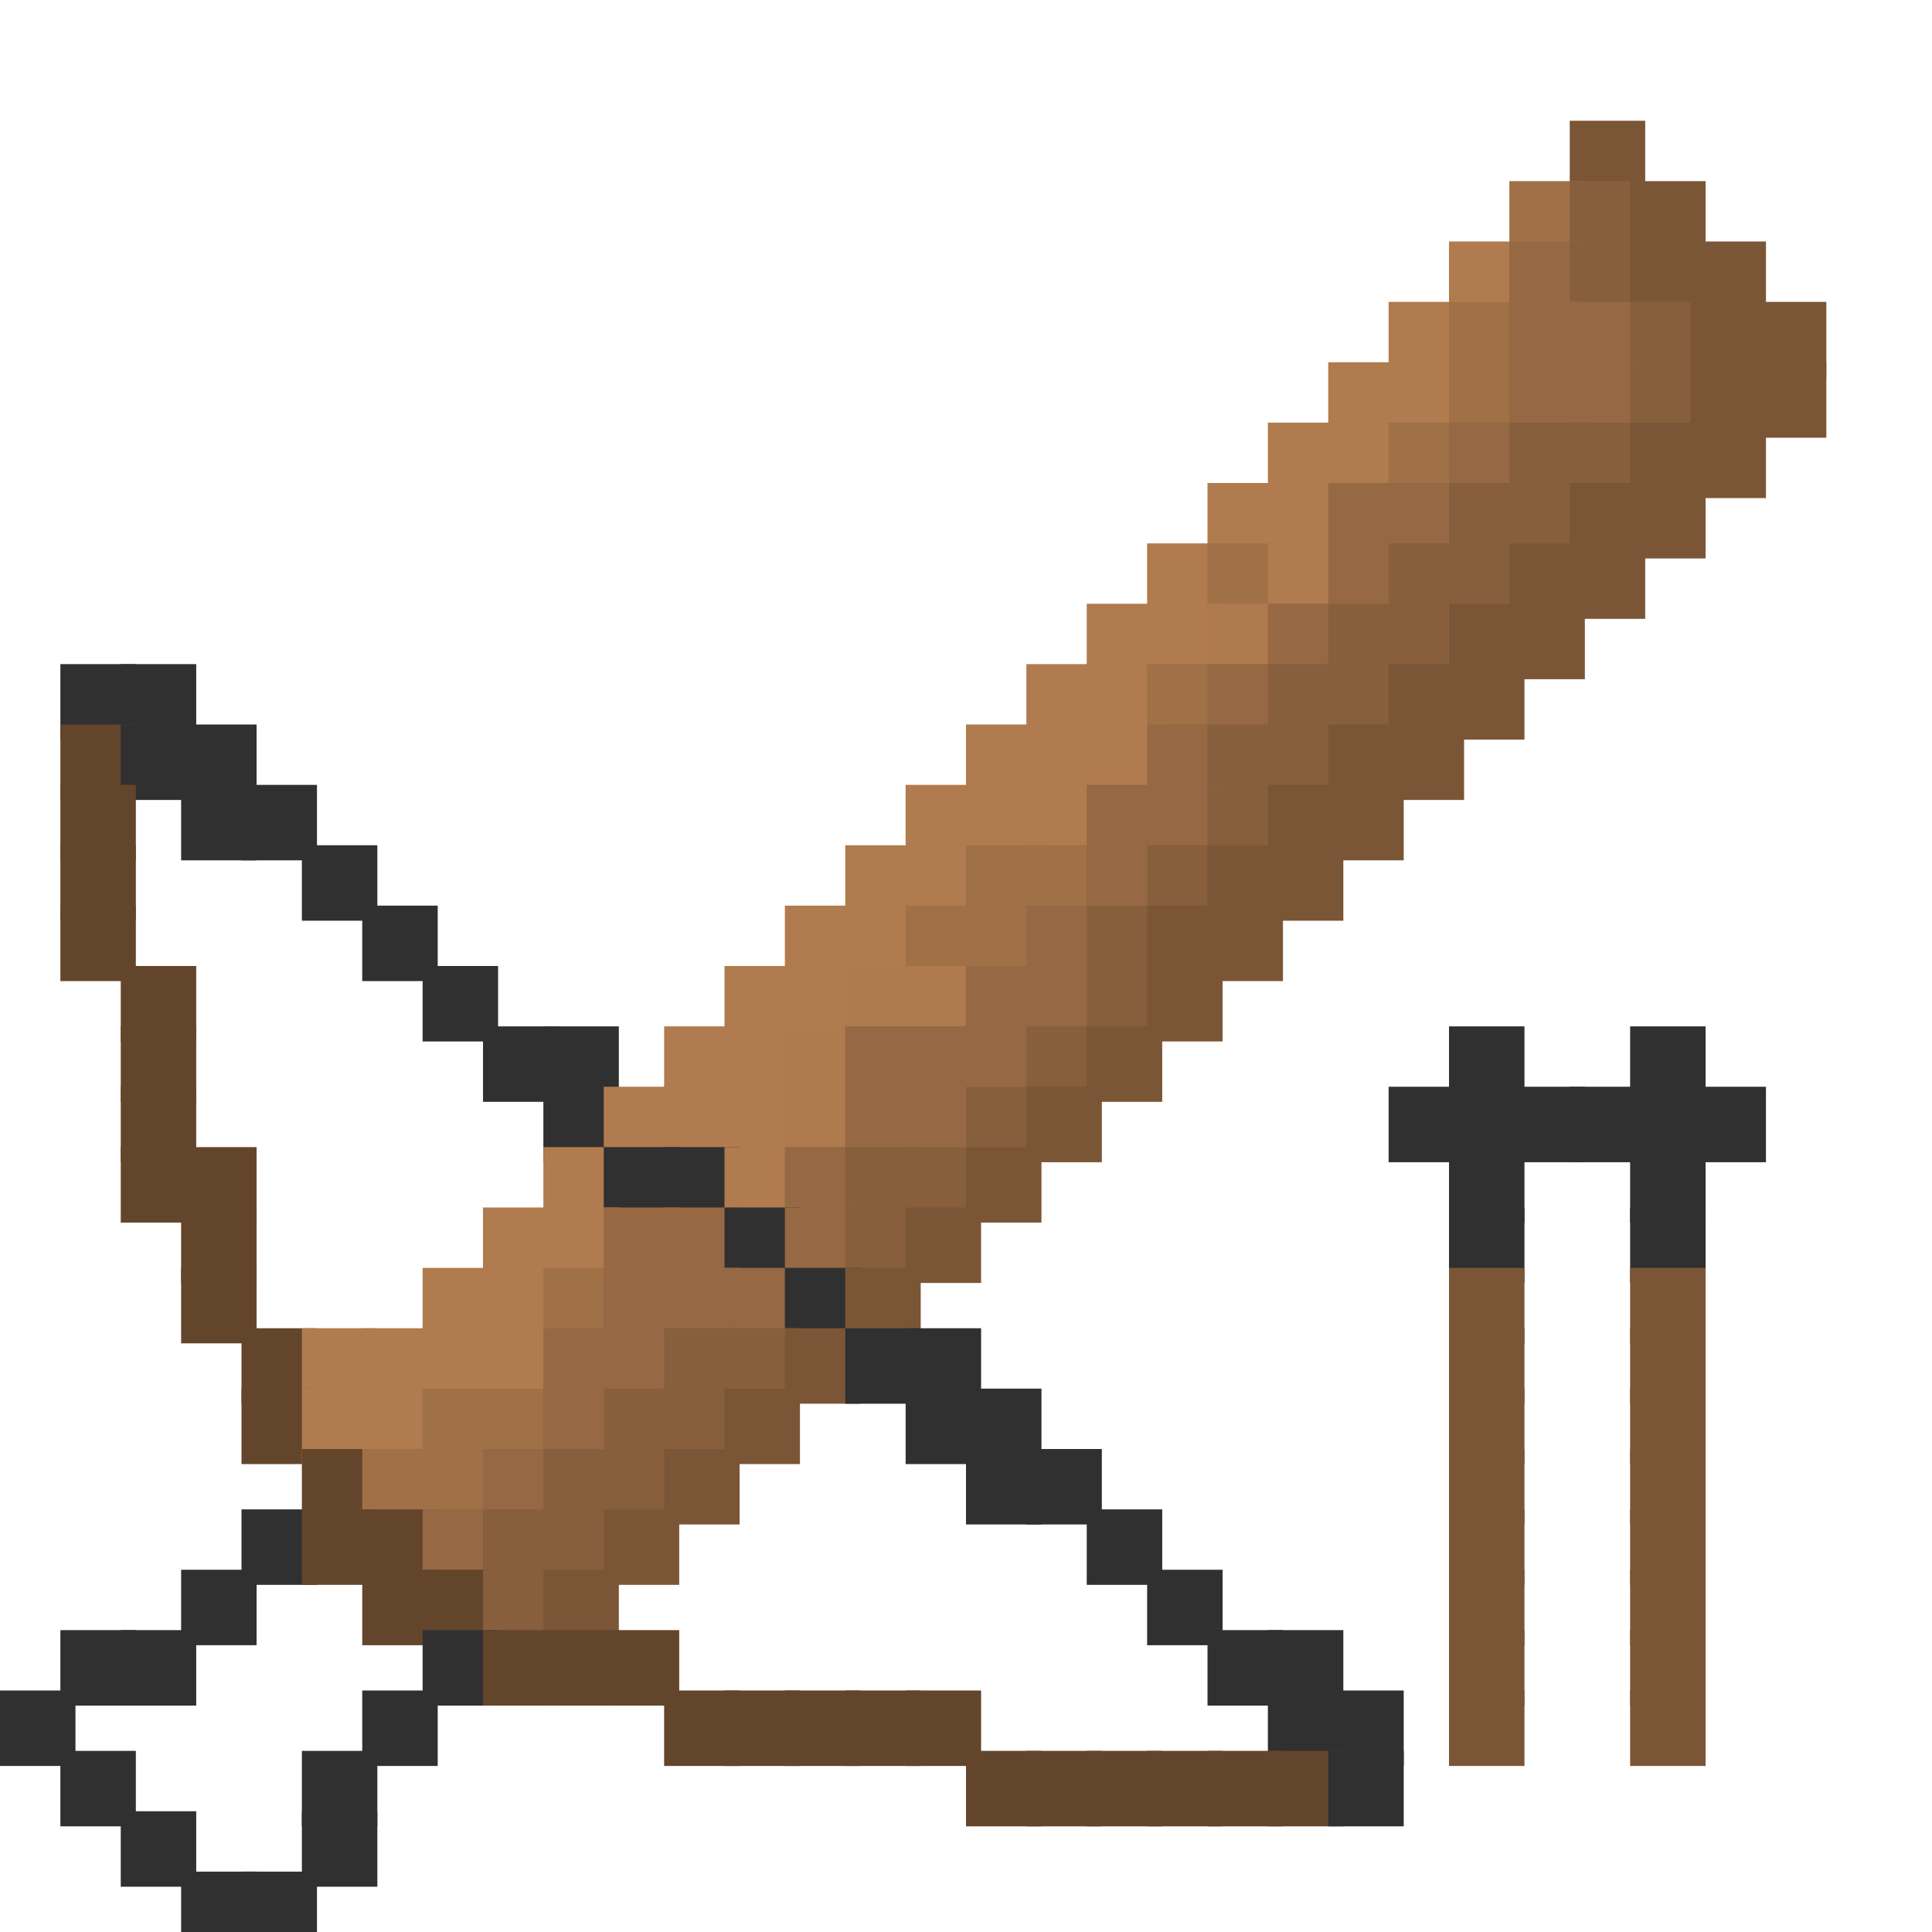 <?xml version="1.0" encoding="utf-8" ?>
<svg baseProfile="full" height="128px" version="1.1" width="128px" xmlns="http://www.w3.org/2000/svg" xmlns:ev="http://www.w3.org/2001/xml-events" xmlns:xlink="http://www.w3.org/1999/xlink"><defs /><rect fill="rgb(123,86,54)" height="5px" width="5px" x="104px" y="8px" /><rect fill="rgb(160,112,71)" height="5px" width="5px" x="100px" y="12px" /><rect fill="rgb(136,95,60)" height="5px" width="5px" x="104px" y="12px" /><rect fill="rgb(123,86,54)" height="5px" width="5px" x="108px" y="12px" /><rect fill="rgb(176,123,78)" height="5px" width="5px" x="96px" y="16px" /><rect fill="rgb(150,104,67)" height="5px" width="5px" x="100px" y="16px" /><rect fill="rgb(136,95,60)" height="5px" width="5px" x="104px" y="16px" /><rect fill="rgb(123,86,54)" height="5px" width="5px" x="108px" y="16px" /><rect fill="rgb(123,86,54)" height="5px" width="5px" x="112px" y="16px" /><rect fill="rgb(176,123,78)" height="5px" width="5px" x="92px" y="20px" /><rect fill="rgb(160,112,71)" height="5px" width="5px" x="96px" y="20px" /><rect fill="rgb(150,104,67)" height="5px" width="5px" x="100px" y="20px" /><rect fill="rgb(150,104,67)" height="5px" width="5px" x="104px" y="20px" /><rect fill="rgb(136,95,60)" height="5px" width="5px" x="108px" y="20px" /><rect fill="rgb(123,86,54)" height="5px" width="5px" x="112px" y="20px" /><rect fill="rgb(123,86,54)" height="5px" width="5px" x="116px" y="20px" /><rect fill="rgb(176,123,78)" height="5px" width="5px" x="88px" y="24px" /><rect fill="rgb(176,123,78)" height="5px" width="5px" x="92px" y="24px" /><rect fill="rgb(160,112,71)" height="5px" width="5px" x="96px" y="24px" /><rect fill="rgb(150,104,67)" height="5px" width="5px" x="100px" y="24px" /><rect fill="rgb(150,104,67)" height="5px" width="5px" x="104px" y="24px" /><rect fill="rgb(136,95,60)" height="5px" width="5px" x="108px" y="24px" /><rect fill="rgb(123,86,54)" height="5px" width="5px" x="112px" y="24px" /><rect fill="rgb(123,86,54)" height="5px" width="5px" x="116px" y="24px" /><rect fill="rgb(176,123,78)" height="5px" width="5px" x="84px" y="28px" /><rect fill="rgb(176,123,78)" height="5px" width="5px" x="88px" y="28px" /><rect fill="rgb(160,112,71)" height="5px" width="5px" x="92px" y="28px" /><rect fill="rgb(150,104,67)" height="5px" width="5px" x="96px" y="28px" /><rect fill="rgb(136,95,60)" height="5px" width="5px" x="100px" y="28px" /><rect fill="rgb(136,95,60)" height="5px" width="5px" x="104px" y="28px" /><rect fill="rgb(123,86,54)" height="5px" width="5px" x="108px" y="28px" /><rect fill="rgb(123,86,54)" height="5px" width="5px" x="112px" y="28px" /><rect fill="rgb(176,123,78)" height="5px" width="5px" x="80px" y="32px" /><rect fill="rgb(176,123,78)" height="5px" width="5px" x="84px" y="32px" /><rect fill="rgb(150,104,67)" height="5px" width="5px" x="88px" y="32px" /><rect fill="rgb(150,104,67)" height="5px" width="5px" x="92px" y="32px" /><rect fill="rgb(136,95,60)" height="5px" width="5px" x="96px" y="32px" /><rect fill="rgb(136,95,60)" height="5px" width="5px" x="100px" y="32px" /><rect fill="rgb(123,86,54)" height="5px" width="5px" x="104px" y="32px" /><rect fill="rgb(123,86,54)" height="5px" width="5px" x="108px" y="32px" /><rect fill="rgb(176,123,78)" height="5px" width="5px" x="76px" y="36px" /><rect fill="rgb(160,112,71)" height="5px" width="5px" x="80px" y="36px" /><rect fill="rgb(176,123,78)" height="5px" width="5px" x="84px" y="36px" /><rect fill="rgb(150,104,67)" height="5px" width="5px" x="88px" y="36px" /><rect fill="rgb(136,95,60)" height="5px" width="5px" x="92px" y="36px" /><rect fill="rgb(136,95,60)" height="5px" width="5px" x="96px" y="36px" /><rect fill="rgb(123,86,54)" height="5px" width="5px" x="100px" y="36px" /><rect fill="rgb(123,86,54)" height="5px" width="5px" x="104px" y="36px" /><rect fill="rgb(176,123,78)" height="5px" width="5px" x="72px" y="40px" /><rect fill="rgb(176,123,78)" height="5px" width="5px" x="76px" y="40px" /><rect fill="rgb(175,122,78)" height="5px" width="5px" x="80px" y="40px" /><rect fill="rgb(150,104,67)" height="5px" width="5px" x="84px" y="40px" /><rect fill="rgb(136,95,60)" height="5px" width="5px" x="88px" y="40px" /><rect fill="rgb(136,95,60)" height="5px" width="5px" x="92px" y="40px" /><rect fill="rgb(123,86,54)" height="5px" width="5px" x="96px" y="40px" /><rect fill="rgb(123,86,54)" height="5px" width="5px" x="100px" y="40px" /><rect fill="rgb(48,48,48)" height="5px" width="5px" x="4px" y="44px" /><rect fill="rgb(48,48,48)" height="5px" width="5px" x="8px" y="44px" /><rect fill="rgb(176,123,78)" height="5px" width="5px" x="68px" y="44px" /><rect fill="rgb(176,123,78)" height="5px" width="5px" x="72px" y="44px" /><rect fill="rgb(160,112,71)" height="5px" width="5px" x="76px" y="44px" /><rect fill="rgb(150,104,67)" height="5px" width="5px" x="80px" y="44px" /><rect fill="rgb(136,95,60)" height="5px" width="5px" x="84px" y="44px" /><rect fill="rgb(136,95,60)" height="5px" width="5px" x="88px" y="44px" /><rect fill="rgb(123,86,54)" height="5px" width="5px" x="92px" y="44px" /><rect fill="rgb(123,86,54)" height="5px" width="5px" x="96px" y="44px" /><rect fill="rgb(99,69,44)" height="5px" width="5px" x="4px" y="48px" /><rect fill="rgb(48,48,48)" height="5px" width="5px" x="8px" y="48px" /><rect fill="rgb(48,48,48)" height="5px" width="5px" x="12px" y="48px" /><rect fill="rgb(176,123,78)" height="5px" width="5px" x="64px" y="48px" /><rect fill="rgb(176,123,78)" height="5px" width="5px" x="68px" y="48px" /><rect fill="rgb(176,123,78)" height="5px" width="5px" x="72px" y="48px" /><rect fill="rgb(150,104,67)" height="5px" width="5px" x="76px" y="48px" /><rect fill="rgb(136,95,60)" height="5px" width="5px" x="80px" y="48px" /><rect fill="rgb(136,95,60)" height="5px" width="5px" x="84px" y="48px" /><rect fill="rgb(123,86,54)" height="5px" width="5px" x="88px" y="48px" /><rect fill="rgb(123,86,54)" height="5px" width="5px" x="92px" y="48px" /><rect fill="rgb(99,69,44)" height="5px" width="5px" x="4px" y="52px" /><rect fill="rgb(48,48,48)" height="5px" width="5px" x="12px" y="52px" /><rect fill="rgb(48,48,48)" height="5px" width="5px" x="16px" y="52px" /><rect fill="rgb(176,123,78)" height="5px" width="5px" x="60px" y="52px" /><rect fill="rgb(176,123,78)" height="5px" width="5px" x="64px" y="52px" /><rect fill="rgb(176,123,78)" height="5px" width="5px" x="68px" y="52px" /><rect fill="rgb(150,104,67)" height="5px" width="5px" x="72px" y="52px" /><rect fill="rgb(150,104,67)" height="5px" width="5px" x="76px" y="52px" /><rect fill="rgb(136,95,60)" height="5px" width="5px" x="80px" y="52px" /><rect fill="rgb(123,86,54)" height="5px" width="5px" x="84px" y="52px" /><rect fill="rgb(123,86,54)" height="5px" width="5px" x="88px" y="52px" /><rect fill="rgb(99,69,44)" height="5px" width="5px" x="4px" y="56px" /><rect fill="rgb(48,48,48)" height="5px" width="5px" x="20px" y="56px" /><rect fill="rgb(176,123,78)" height="5px" width="5px" x="56px" y="56px" /><rect fill="rgb(176,123,78)" height="5px" width="5px" x="60px" y="56px" /><rect fill="rgb(160,112,71)" height="5px" width="5px" x="64px" y="56px" /><rect fill="rgb(160,112,71)" height="5px" width="5px" x="68px" y="56px" /><rect fill="rgb(150,104,67)" height="5px" width="5px" x="72px" y="56px" /><rect fill="rgb(136,95,60)" height="5px" width="5px" x="76px" y="56px" /><rect fill="rgb(123,86,54)" height="5px" width="5px" x="80px" y="56px" /><rect fill="rgb(123,86,54)" height="5px" width="5px" x="84px" y="56px" /><rect fill="rgb(99,69,44)" height="5px" width="5px" x="4px" y="60px" /><rect fill="rgb(48,48,48)" height="5px" width="5px" x="24px" y="60px" /><rect fill="rgb(176,123,78)" height="5px" width="5px" x="52px" y="60px" /><rect fill="rgb(176,123,78)" height="5px" width="5px" x="56px" y="60px" /><rect fill="rgb(160,112,71)" height="5px" width="5px" x="60px" y="60px" /><rect fill="rgb(160,112,71)" height="5px" width="5px" x="64px" y="60px" /><rect fill="rgb(150,104,67)" height="5px" width="5px" x="68px" y="60px" /><rect fill="rgb(136,95,60)" height="5px" width="5px" x="72px" y="60px" /><rect fill="rgb(123,86,54)" height="5px" width="5px" x="76px" y="60px" /><rect fill="rgb(123,86,54)" height="5px" width="5px" x="80px" y="60px" /><rect fill="rgb(99,69,44)" height="5px" width="5px" x="8px" y="64px" /><rect fill="rgb(48,48,48)" height="5px" width="5px" x="28px" y="64px" /><rect fill="rgb(176,123,78)" height="5px" width="5px" x="48px" y="64px" /><rect fill="rgb(176,123,78)" height="5px" width="5px" x="52px" y="64px" /><rect fill="rgb(175,122,78)" height="5px" width="5px" x="56px" y="64px" /><rect fill="rgb(175,122,78)" height="5px" width="5px" x="60px" y="64px" /><rect fill="rgb(150,104,67)" height="5px" width="5px" x="64px" y="64px" /><rect fill="rgb(150,104,67)" height="5px" width="5px" x="68px" y="64px" /><rect fill="rgb(136,95,60)" height="5px" width="5px" x="72px" y="64px" /><rect fill="rgb(123,86,54)" height="5px" width="5px" x="76px" y="64px" /><rect fill="rgb(99,69,44)" height="5px" width="5px" x="8px" y="68px" /><rect fill="rgb(48,48,48)" height="5px" width="5px" x="32px" y="68px" /><rect fill="rgb(48,48,48)" height="5px" width="5px" x="36px" y="68px" /><rect fill="rgb(176,123,78)" height="5px" width="5px" x="44px" y="68px" /><rect fill="rgb(176,123,78)" height="5px" width="5px" x="48px" y="68px" /><rect fill="rgb(175,122,78)" height="5px" width="5px" x="52px" y="68px" /><rect fill="rgb(150,104,67)" height="5px" width="5px" x="56px" y="68px" /><rect fill="rgb(150,104,67)" height="5px" width="5px" x="60px" y="68px" /><rect fill="rgb(150,104,67)" height="5px" width="5px" x="64px" y="68px" /><rect fill="rgb(136,95,60)" height="5px" width="5px" x="68px" y="68px" /><rect fill="rgb(123,86,54)" height="5px" width="5px" x="72px" y="68px" /><rect fill="rgb(48,48,48)" height="5px" width="5px" x="96px" y="68px" /><rect fill="rgb(48,48,48)" height="5px" width="5px" x="108px" y="68px" /><rect fill="rgb(99,69,44)" height="5px" width="5px" x="8px" y="72px" /><rect fill="rgb(48,48,48)" height="5px" width="5px" x="36px" y="72px" /><rect fill="rgb(176,123,78)" height="5px" width="5px" x="40px" y="72px" /><rect fill="rgb(176,123,78)" height="5px" width="5px" x="44px" y="72px" /><rect fill="rgb(176,123,78)" height="5px" width="5px" x="48px" y="72px" /><rect fill="rgb(175,122,78)" height="5px" width="5px" x="52px" y="72px" /><rect fill="rgb(150,104,67)" height="5px" width="5px" x="56px" y="72px" /><rect fill="rgb(150,104,67)" height="5px" width="5px" x="60px" y="72px" /><rect fill="rgb(136,95,60)" height="5px" width="5px" x="64px" y="72px" /><rect fill="rgb(123,86,54)" height="5px" width="5px" x="68px" y="72px" /><rect fill="rgb(48,48,48)" height="5px" width="5px" x="92px" y="72px" /><rect fill="rgb(48,48,48)" height="5px" width="5px" x="96px" y="72px" /><rect fill="rgb(48,48,48)" height="5px" width="5px" x="100px" y="72px" /><rect fill="rgb(48,48,48)" height="5px" width="5px" x="104px" y="72px" /><rect fill="rgb(48,48,48)" height="5px" width="5px" x="108px" y="72px" /><rect fill="rgb(48,48,48)" height="5px" width="5px" x="112px" y="72px" /><rect fill="rgb(99,69,44)" height="5px" width="5px" x="8px" y="76px" /><rect fill="rgb(99,69,44)" height="5px" width="5px" x="12px" y="76px" /><rect fill="rgb(176,123,78)" height="5px" width="5px" x="36px" y="76px" /><rect fill="rgb(48,48,48)" height="5px" width="5px" x="40px" y="76px" /><rect fill="rgb(48,48,48)" height="5px" width="5px" x="44px" y="76px" /><rect fill="rgb(176,123,78)" height="5px" width="5px" x="48px" y="76px" /><rect fill="rgb(150,104,67)" height="5px" width="5px" x="52px" y="76px" /><rect fill="rgb(136,95,60)" height="5px" width="5px" x="56px" y="76px" /><rect fill="rgb(136,95,60)" height="5px" width="5px" x="60px" y="76px" /><rect fill="rgb(123,86,54)" height="5px" width="5px" x="64px" y="76px" /><rect fill="rgb(48,48,48)" height="5px" width="5px" x="96px" y="76px" /><rect fill="rgb(48,48,48)" height="5px" width="5px" x="108px" y="76px" /><rect fill="rgb(99,69,44)" height="5px" width="5px" x="12px" y="80px" /><rect fill="rgb(176,123,78)" height="5px" width="5px" x="32px" y="80px" /><rect fill="rgb(176,123,78)" height="5px" width="5px" x="36px" y="80px" /><rect fill="rgb(150,104,67)" height="5px" width="5px" x="40px" y="80px" /><rect fill="rgb(150,104,67)" height="5px" width="5px" x="44px" y="80px" /><rect fill="rgb(48,48,48)" height="5px" width="5px" x="48px" y="80px" /><rect fill="rgb(150,104,67)" height="5px" width="5px" x="52px" y="80px" /><rect fill="rgb(136,95,60)" height="5px" width="5px" x="56px" y="80px" /><rect fill="rgb(123,86,54)" height="5px" width="5px" x="60px" y="80px" /><rect fill="rgb(48,48,48)" height="5px" width="5px" x="96px" y="80px" /><rect fill="rgb(48,48,48)" height="5px" width="5px" x="108px" y="80px" /><rect fill="rgb(99,69,44)" height="5px" width="5px" x="12px" y="84px" /><rect fill="rgb(176,123,78)" height="5px" width="5px" x="28px" y="84px" /><rect fill="rgb(176,123,78)" height="5px" width="5px" x="32px" y="84px" /><rect fill="rgb(160,112,71)" height="5px" width="5px" x="36px" y="84px" /><rect fill="rgb(150,104,67)" height="5px" width="5px" x="40px" y="84px" /><rect fill="rgb(150,104,67)" height="5px" width="5px" x="44px" y="84px" /><rect fill="rgb(150,104,67)" height="5px" width="5px" x="48px" y="84px" /><rect fill="rgb(48,48,48)" height="5px" width="5px" x="52px" y="84px" /><rect fill="rgb(123,86,54)" height="5px" width="5px" x="56px" y="84px" /><rect fill="rgb(123,86,54)" height="5px" width="5px" x="96px" y="84px" /><rect fill="rgb(123,86,54)" height="5px" width="5px" x="108px" y="84px" /><rect fill="rgb(99,69,44)" height="5px" width="5px" x="16px" y="88px" /><rect fill="rgb(176,123,78)" height="5px" width="5px" x="20px" y="88px" /><rect fill="rgb(176,123,78)" height="5px" width="5px" x="24px" y="88px" /><rect fill="rgb(176,123,78)" height="5px" width="5px" x="28px" y="88px" /><rect fill="rgb(176,123,78)" height="5px" width="5px" x="32px" y="88px" /><rect fill="rgb(150,104,67)" height="5px" width="5px" x="36px" y="88px" /><rect fill="rgb(150,104,67)" height="5px" width="5px" x="40px" y="88px" /><rect fill="rgb(136,95,60)" height="5px" width="5px" x="44px" y="88px" /><rect fill="rgb(136,95,60)" height="5px" width="5px" x="48px" y="88px" /><rect fill="rgb(123,86,54)" height="5px" width="5px" x="52px" y="88px" /><rect fill="rgb(48,48,48)" height="5px" width="5px" x="56px" y="88px" /><rect fill="rgb(48,48,48)" height="5px" width="5px" x="60px" y="88px" /><rect fill="rgb(123,86,54)" height="5px" width="5px" x="96px" y="88px" /><rect fill="rgb(123,86,54)" height="5px" width="5px" x="108px" y="88px" /><rect fill="rgb(99,69,44)" height="5px" width="5px" x="16px" y="92px" /><rect fill="rgb(176,123,78)" height="5px" width="5px" x="20px" y="92px" /><rect fill="rgb(176,123,78)" height="5px" width="5px" x="24px" y="92px" /><rect fill="rgb(160,112,71)" height="5px" width="5px" x="28px" y="92px" /><rect fill="rgb(160,112,71)" height="5px" width="5px" x="32px" y="92px" /><rect fill="rgb(150,104,67)" height="5px" width="5px" x="36px" y="92px" /><rect fill="rgb(136,95,60)" height="5px" width="5px" x="40px" y="92px" /><rect fill="rgb(136,95,60)" height="5px" width="5px" x="44px" y="92px" /><rect fill="rgb(123,86,54)" height="5px" width="5px" x="48px" y="92px" /><rect fill="rgb(48,48,48)" height="5px" width="5px" x="60px" y="92px" /><rect fill="rgb(48,48,48)" height="5px" width="5px" x="64px" y="92px" /><rect fill="rgb(123,86,54)" height="5px" width="5px" x="96px" y="92px" /><rect fill="rgb(123,86,54)" height="5px" width="5px" x="108px" y="92px" /><rect fill="rgb(99,69,44)" height="5px" width="5px" x="20px" y="96px" /><rect fill="rgb(160,112,71)" height="5px" width="5px" x="24px" y="96px" /><rect fill="rgb(160,112,71)" height="5px" width="5px" x="28px" y="96px" /><rect fill="rgb(150,104,67)" height="5px" width="5px" x="32px" y="96px" /><rect fill="rgb(136,95,60)" height="5px" width="5px" x="36px" y="96px" /><rect fill="rgb(136,95,60)" height="5px" width="5px" x="40px" y="96px" /><rect fill="rgb(123,86,54)" height="5px" width="5px" x="44px" y="96px" /><rect fill="rgb(48,48,48)" height="5px" width="5px" x="64px" y="96px" /><rect fill="rgb(48,48,48)" height="5px" width="5px" x="68px" y="96px" /><rect fill="rgb(123,86,54)" height="5px" width="5px" x="96px" y="96px" /><rect fill="rgb(123,86,54)" height="5px" width="5px" x="108px" y="96px" /><rect fill="rgb(48,48,48)" height="5px" width="5px" x="16px" y="100px" /><rect fill="rgb(99,69,44)" height="5px" width="5px" x="20px" y="100px" /><rect fill="rgb(99,69,44)" height="5px" width="5px" x="24px" y="100px" /><rect fill="rgb(150,104,67)" height="5px" width="5px" x="28px" y="100px" /><rect fill="rgb(136,95,60)" height="5px" width="5px" x="32px" y="100px" /><rect fill="rgb(136,95,60)" height="5px" width="5px" x="36px" y="100px" /><rect fill="rgb(123,86,54)" height="5px" width="5px" x="40px" y="100px" /><rect fill="rgb(48,48,48)" height="5px" width="5px" x="72px" y="100px" /><rect fill="rgb(123,86,54)" height="5px" width="5px" x="96px" y="100px" /><rect fill="rgb(123,86,54)" height="5px" width="5px" x="108px" y="100px" /><rect fill="rgb(48,48,48)" height="5px" width="5px" x="12px" y="104px" /><rect fill="rgb(99,69,44)" height="5px" width="5px" x="24px" y="104px" /><rect fill="rgb(99,69,44)" height="5px" width="5px" x="28px" y="104px" /><rect fill="rgb(136,95,60)" height="5px" width="5px" x="32px" y="104px" /><rect fill="rgb(123,86,54)" height="5px" width="5px" x="36px" y="104px" /><rect fill="rgb(48,48,48)" height="5px" width="5px" x="76px" y="104px" /><rect fill="rgb(123,86,54)" height="5px" width="5px" x="96px" y="104px" /><rect fill="rgb(123,86,54)" height="5px" width="5px" x="108px" y="104px" /><rect fill="rgb(48,48,48)" height="5px" width="5px" x="4px" y="108px" /><rect fill="rgb(48,48,48)" height="5px" width="5px" x="8px" y="108px" /><rect fill="rgb(48,48,48)" height="5px" width="5px" x="28px" y="108px" /><rect fill="rgb(99,69,44)" height="5px" width="5px" x="32px" y="108px" /><rect fill="rgb(99,69,44)" height="5px" width="5px" x="36px" y="108px" /><rect fill="rgb(99,69,44)" height="5px" width="5px" x="40px" y="108px" /><rect fill="rgb(48,48,48)" height="5px" width="5px" x="80px" y="108px" /><rect fill="rgb(48,48,48)" height="5px" width="5px" x="84px" y="108px" /><rect fill="rgb(123,86,54)" height="5px" width="5px" x="96px" y="108px" /><rect fill="rgb(123,86,54)" height="5px" width="5px" x="108px" y="108px" /><rect fill="rgb(48,48,48)" height="5px" width="5px" x="0px" y="112px" /><rect fill="rgb(48,48,48)" height="5px" width="5px" x="24px" y="112px" /><rect fill="rgb(99,69,44)" height="5px" width="5px" x="44px" y="112px" /><rect fill="rgb(99,69,44)" height="5px" width="5px" x="48px" y="112px" /><rect fill="rgb(99,69,44)" height="5px" width="5px" x="52px" y="112px" /><rect fill="rgb(99,69,44)" height="5px" width="5px" x="56px" y="112px" /><rect fill="rgb(99,69,44)" height="5px" width="5px" x="60px" y="112px" /><rect fill="rgb(48,48,48)" height="5px" width="5px" x="84px" y="112px" /><rect fill="rgb(48,48,48)" height="5px" width="5px" x="88px" y="112px" /><rect fill="rgb(123,86,54)" height="5px" width="5px" x="96px" y="112px" /><rect fill="rgb(123,86,54)" height="5px" width="5px" x="108px" y="112px" /><rect fill="rgb(48,48,48)" height="5px" width="5px" x="4px" y="116px" /><rect fill="rgb(48,48,48)" height="5px" width="5px" x="20px" y="116px" /><rect fill="rgb(99,69,44)" height="5px" width="5px" x="64px" y="116px" /><rect fill="rgb(99,69,44)" height="5px" width="5px" x="68px" y="116px" /><rect fill="rgb(99,69,44)" height="5px" width="5px" x="72px" y="116px" /><rect fill="rgb(99,69,44)" height="5px" width="5px" x="76px" y="116px" /><rect fill="rgb(99,69,44)" height="5px" width="5px" x="80px" y="116px" /><rect fill="rgb(99,69,44)" height="5px" width="5px" x="84px" y="116px" /><rect fill="rgb(48,48,48)" height="5px" width="5px" x="88px" y="116px" /><rect fill="rgb(48,48,48)" height="5px" width="5px" x="8px" y="120px" /><rect fill="rgb(48,48,48)" height="5px" width="5px" x="20px" y="120px" /><rect fill="rgb(48,48,48)" height="5px" width="5px" x="12px" y="124px" /><rect fill="rgb(48,48,48)" height="5px" width="5px" x="16px" y="124px" /></svg>